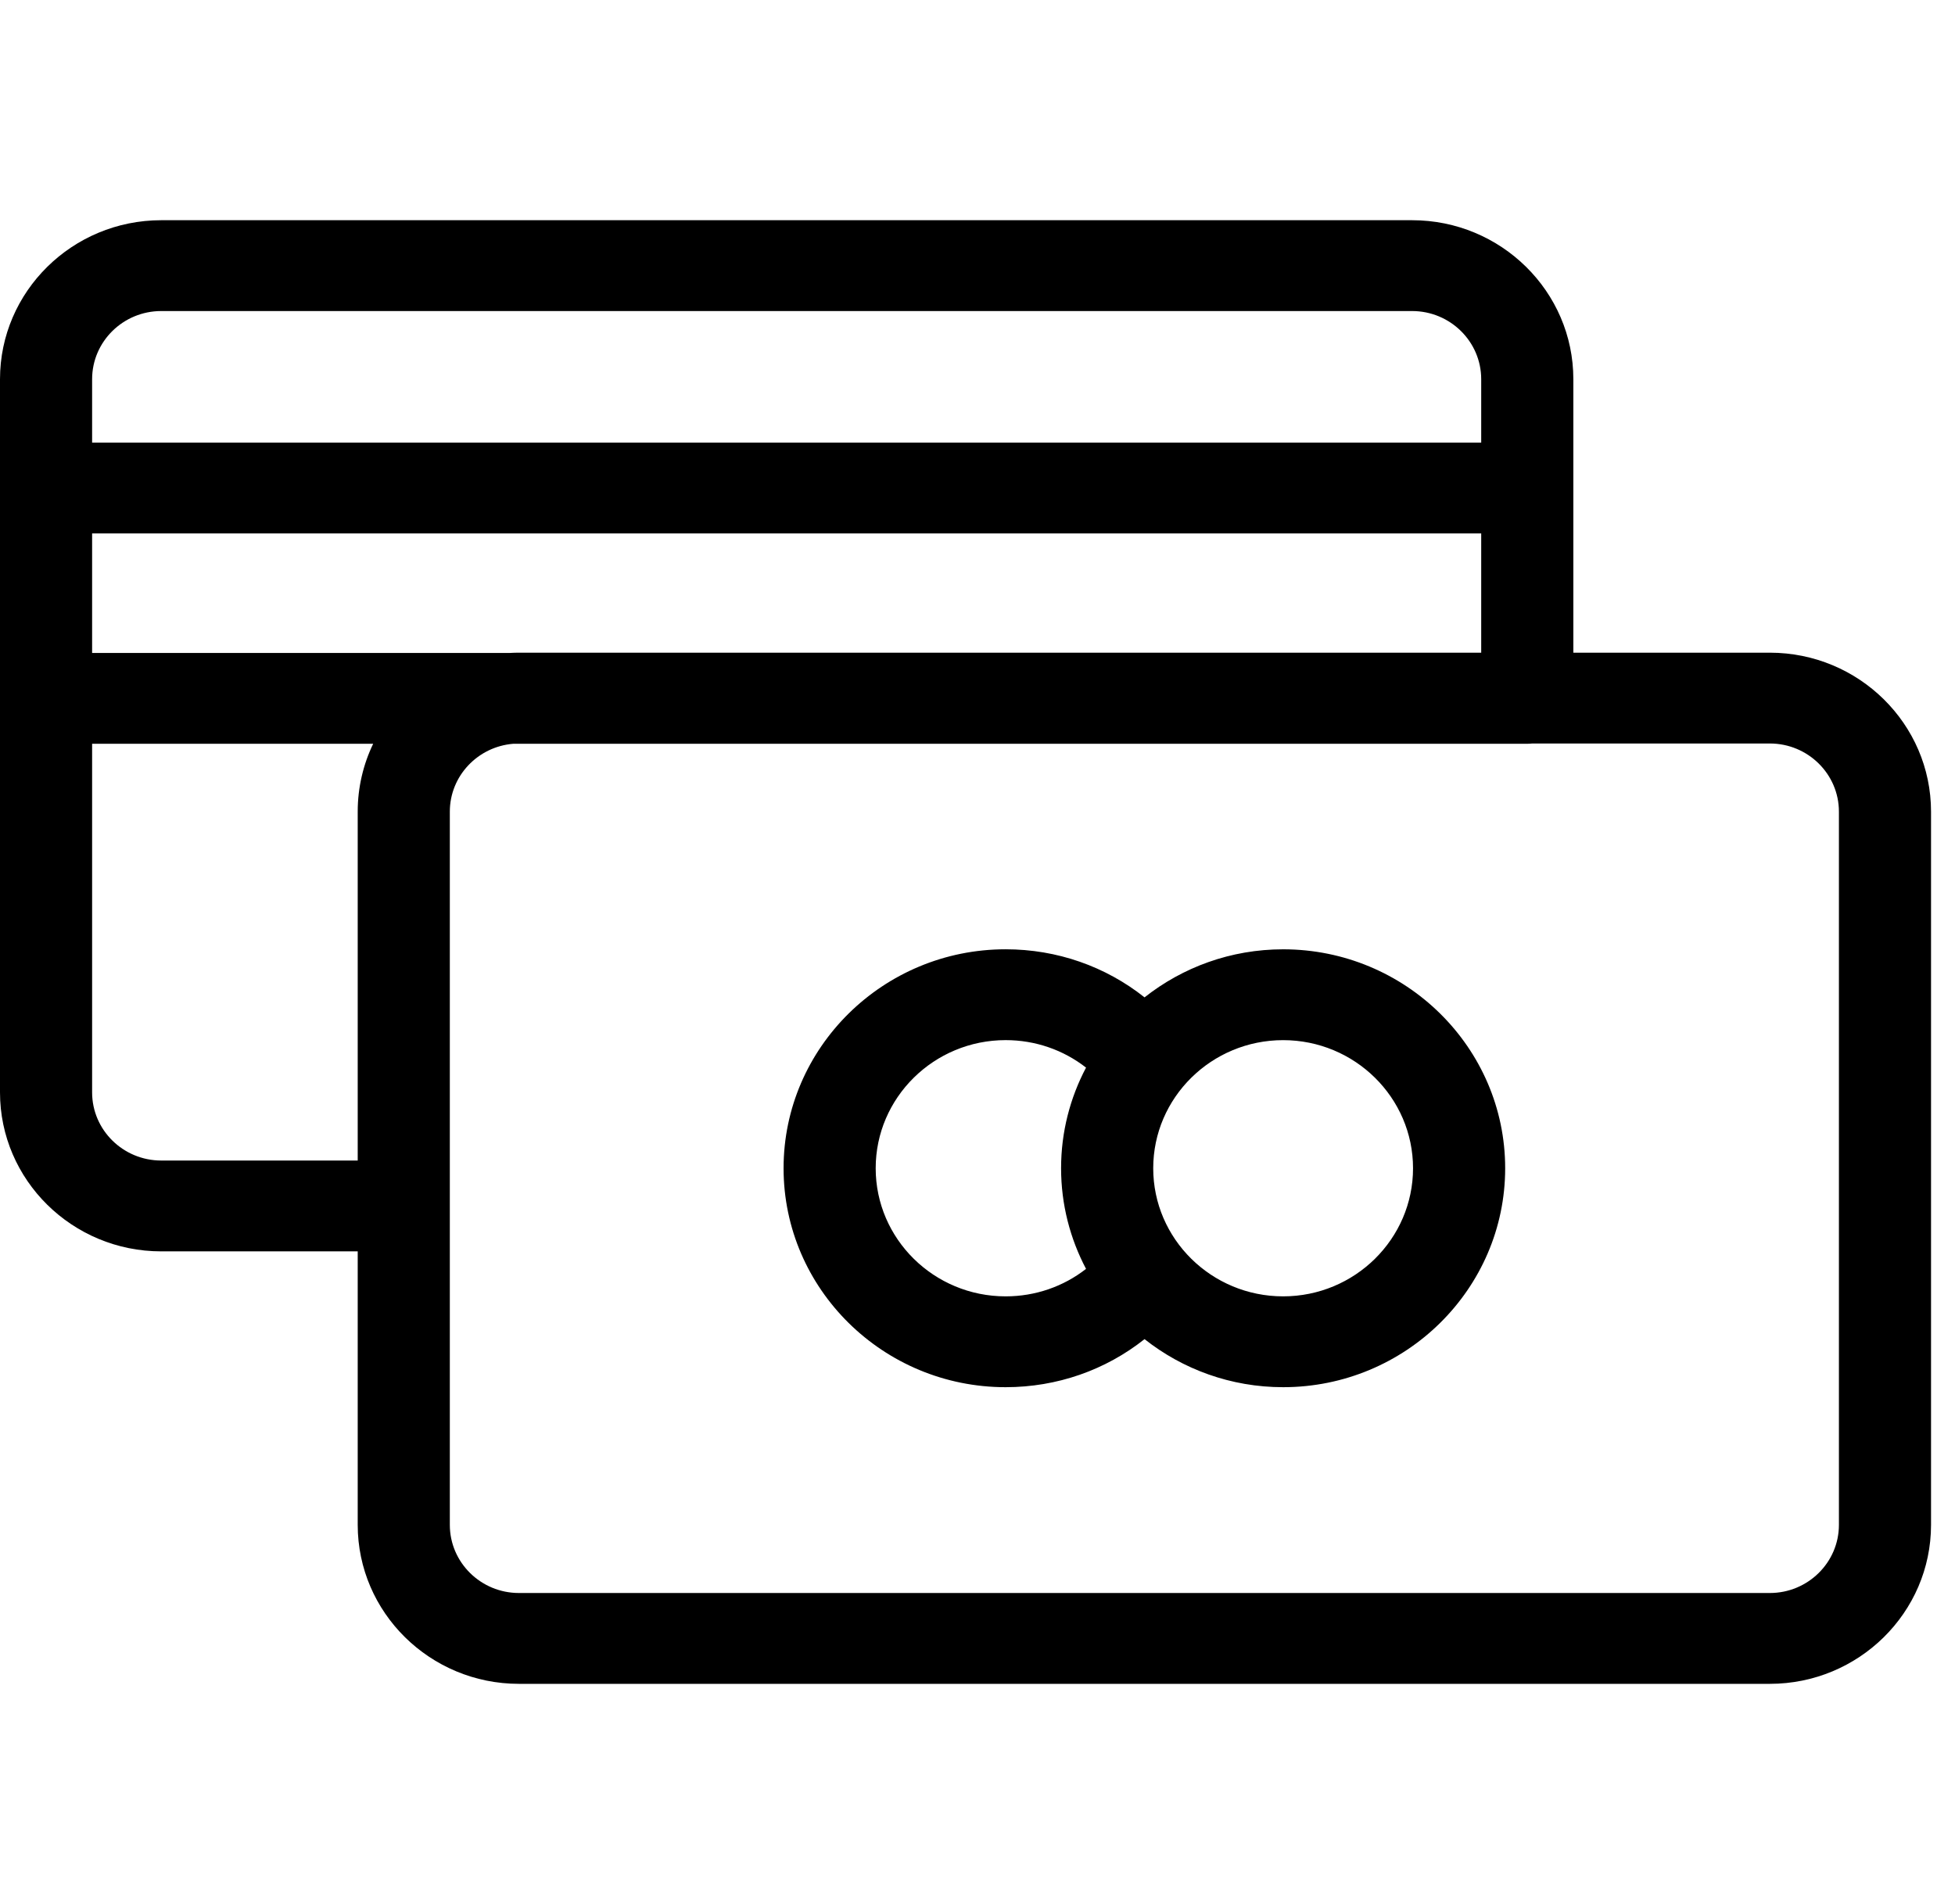 <svg width="77" height="75" viewBox="0 0 77 75" fill="none" xmlns="http://www.w3.org/2000/svg">
<g clip-path="url(#clip0)">
<path d="M69.707 25.709H61.968V14.936C61.968 11.483 59.119 8.674 55.618 8.674H6.35C2.848 8.675 0 11.483 0 14.936V43.029C0 46.482 2.848 49.291 6.35 49.291H14.089V60.064C14.089 63.517 16.938 66.326 20.439 66.326H69.707C73.208 66.326 76.056 63.517 76.056 60.064V31.97C76.056 28.517 73.208 25.709 69.707 25.709ZM3.628 14.936C3.628 13.456 4.849 12.252 6.35 12.252H55.618C57.118 12.252 58.339 13.456 58.339 14.936V17.434H3.628V14.936ZM14.089 31.97V45.713H6.35C4.849 45.713 3.628 44.509 3.628 43.029V29.297H14.698C14.308 30.108 14.089 31.014 14.089 31.97ZM3.628 25.72V21.012H58.339V25.709H20.439C20.316 25.709 20.194 25.713 20.073 25.72H3.628ZM69.707 62.748H20.439C18.938 62.748 17.717 61.544 17.717 60.064V31.97C17.717 30.564 18.82 29.409 20.217 29.297H60.153C60.22 29.297 60.286 29.293 60.351 29.286H69.707C71.207 29.286 72.428 30.49 72.428 31.97V60.064H72.428C72.428 61.544 71.207 62.748 69.707 62.748Z" fill="black"/>
<path d="M50.538 37.393C48.474 37.393 46.576 38.103 45.079 39.286C43.544 38.067 41.632 37.392 39.608 37.392C34.786 37.392 30.862 41.261 30.862 46.017C30.862 50.773 34.786 54.641 39.608 54.641C41.632 54.641 43.544 53.967 45.079 52.748C46.576 53.931 48.474 54.641 50.538 54.641C55.36 54.641 59.283 50.772 59.283 46.017C59.283 41.262 55.36 37.393 50.538 37.393ZM42.775 49.981C41.882 50.678 40.777 51.063 39.608 51.063C36.786 51.064 34.49 48.8 34.49 46.017C34.49 43.234 36.786 40.97 39.608 40.97C40.777 40.97 41.882 41.356 42.775 42.053C42.148 43.241 41.792 44.588 41.792 46.017C41.792 47.445 42.149 48.793 42.775 49.981ZM50.538 51.063C47.716 51.063 45.421 48.799 45.421 46.017C45.421 43.235 47.716 40.971 50.538 40.971C53.359 40.971 55.654 43.235 55.654 46.017C55.654 48.799 53.359 51.063 50.538 51.063Z" fill="black"/>
</g>
<defs>
<clipPath id="clip0">
<rect width="76.056" height="75" fill="white"/>
</clipPath>
</defs>
</svg>
